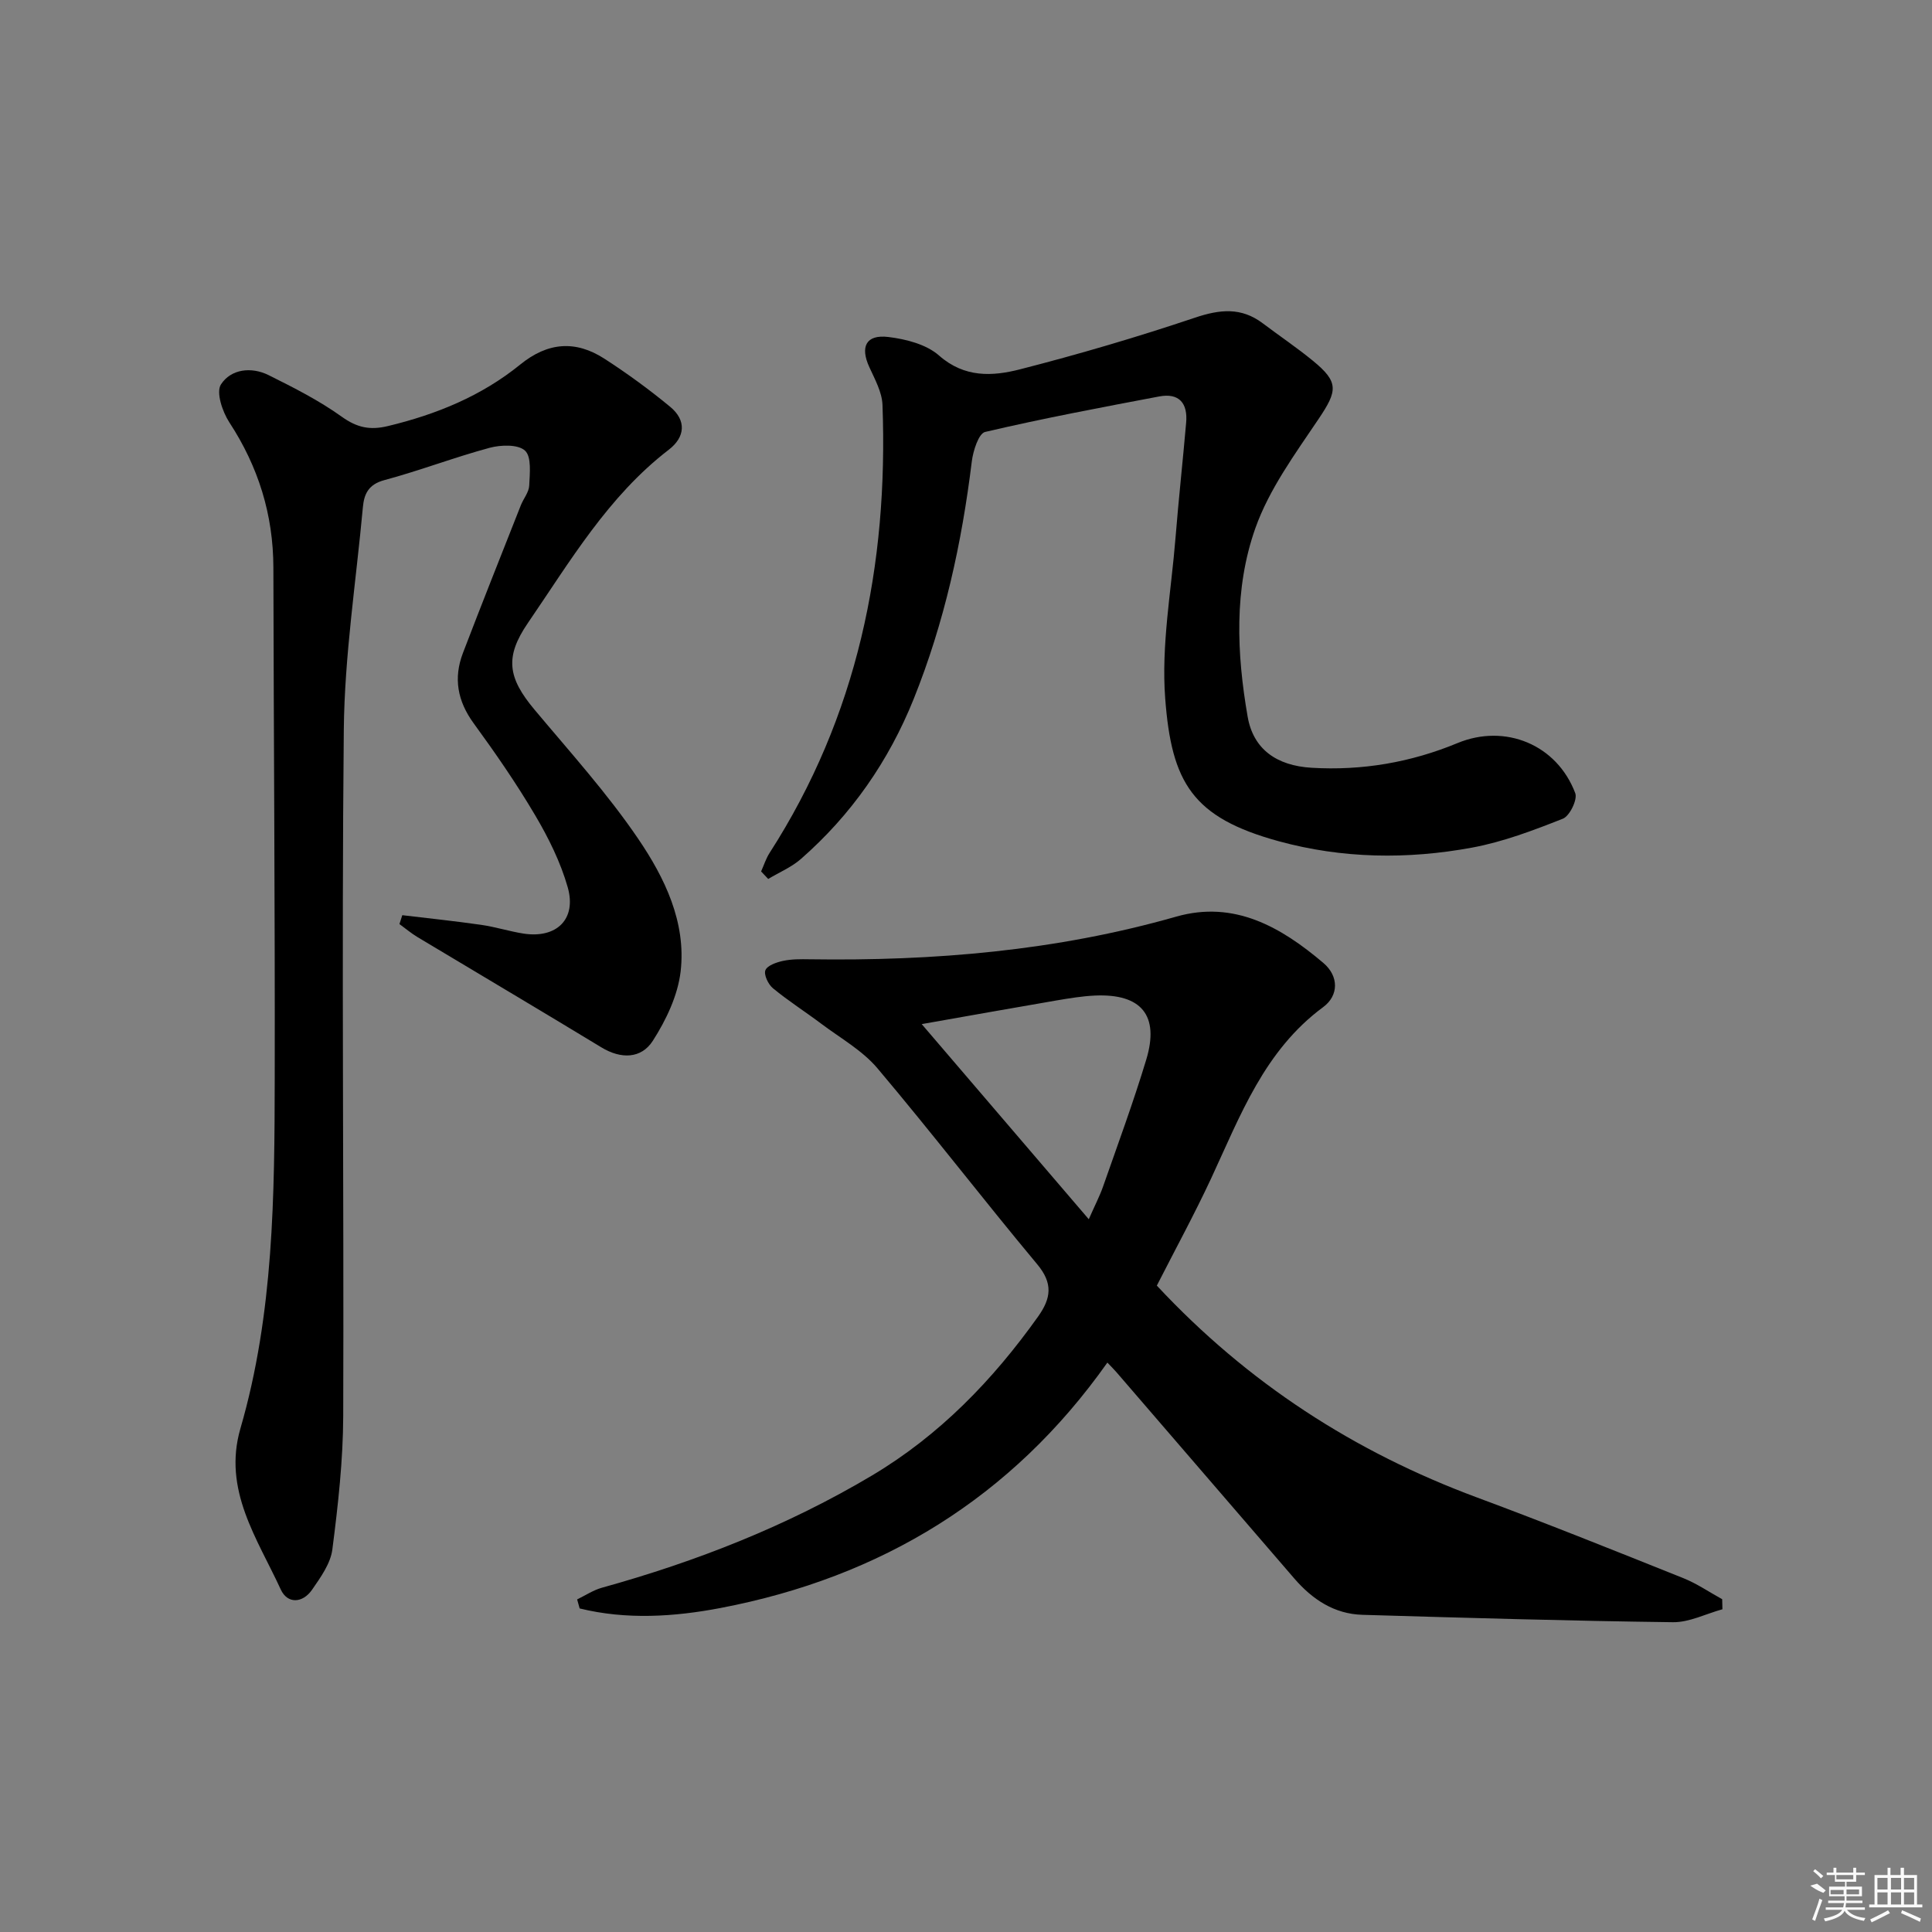 <svg enable-background="new 0 0 400 400" viewBox="0 0 400 400" xmlns="http://www.w3.org/2000/svg"><rect x="0" y="0" width="400" height="400" fill="#808080" stroke="none"/><path d="m239.51 266.17c18.8 20.17 40.91 34.45 66.3 43.87 14.31 5.31 28.49 11.01 42.66 16.68 2.83 1.13 5.4 2.9 8.09 4.38.02.69.03 1.39.05 2.08-3.42.94-6.84 2.72-10.24 2.68-21.44-.27-42.87-.9-64.3-1.53-5.84-.17-10.37-3.2-14.1-7.52-12.27-14.24-24.54-28.48-36.82-42.71-.53-.61-1.11-1.18-1.88-1.99-19.79 28-46.85 44.45-80.05 50.8-9.62 1.84-19.53 2.48-29.21.1-.17-.62-.35-1.25-.52-1.87 1.7-.82 3.32-1.91 5.1-2.41 19.61-5.44 38.41-12.81 55.94-23.24 13.98-8.33 25-19.72 34.38-32.89 2.72-3.82 3.14-6.89-.17-10.85-11.18-13.4-21.83-27.26-33.09-40.59-3.13-3.7-7.66-6.23-11.61-9.2-3.31-2.49-6.83-4.73-10.02-7.36-.97-.8-1.92-2.81-1.55-3.73.41-.99 2.3-1.64 3.66-1.93 1.77-.38 3.64-.36 5.47-.33 25.69.38 51.07-1.74 75.92-8.83 12.03-3.43 21.71 2.16 30.47 9.59 3.22 2.73 3.21 6.74-.04 9.14-12.19 8.99-17.16 22.48-23.18 35.43-3.5 7.51-7.48 14.8-11.26 22.23zm-48.68-54.14c11.68 13.64 22.87 26.71 34.59 40.4 1.26-2.87 2.24-4.74 2.94-6.72 3.06-8.75 6.28-17.46 8.96-26.33 2.77-9.16-1.02-13.69-10.63-13.26-2.64.12-5.28.56-7.89 1-9.09 1.56-18.17 3.18-27.97 4.91z"/><path d="m83.29 189.48c5.45.65 10.9 1.22 16.33 2 2.95.42 5.83 1.35 8.77 1.81 6.84 1.05 11.03-2.98 9.15-9.59-1.48-5.19-3.97-10.22-6.73-14.89-3.88-6.58-8.25-12.9-12.75-19.07-3.35-4.6-4.2-9.34-2.22-14.53 3.91-10.23 7.97-20.4 11.99-30.59.55-1.39 1.68-2.71 1.74-4.1.11-2.48.51-5.95-.87-7.22-1.44-1.33-5-1.21-7.32-.59-7.34 1.98-14.48 4.73-21.82 6.7-3.27.88-4.18 2.85-4.43 5.61-1.41 15.37-3.8 30.73-3.95 46.12-.47 47.32.04 94.66-.12 141.99-.03 9.23-1.07 18.5-2.25 27.67-.38 2.93-2.44 5.79-4.21 8.35-1.93 2.78-5.07 2.98-6.47-.06-4.85-10.55-12.05-20.61-8.35-33.35 6.91-23.8 7.06-48.29 7.1-72.74.06-35.16-.21-70.32-.28-105.48-.02-10.97-3.11-20.88-9.12-30.08-1.43-2.19-2.78-6.22-1.74-7.84 2.06-3.2 6.28-3.72 9.88-1.93 5.2 2.59 10.44 5.24 15.14 8.61 3.19 2.28 5.86 2.83 9.61 1.92 10.01-2.41 19.34-6.23 27.33-12.72 5.72-4.65 11.46-5.07 17.43-1.22 4.72 3.05 9.3 6.39 13.63 9.97 3.38 2.8 3.13 6.25-.31 8.89-12.56 9.65-20.42 23.11-29.14 35.84-4.84 7.06-4.19 11.34 1.34 17.95 7.34 8.77 15.07 17.32 21.48 26.75 5.48 8.06 9.96 17.27 8.79 27.45-.58 4.99-3.01 10.09-5.77 14.39-2.39 3.71-6.58 3.82-10.65 1.34-12.64-7.68-25.38-15.21-38.07-22.83-1.31-.79-2.49-1.79-3.73-2.69.21-.62.4-1.23.59-1.84z"/><path d="m157.58 180.42c.57-1.27 1-2.65 1.74-3.81 18.22-28.3 24.61-59.61 23.39-92.78-.1-2.65-1.58-5.31-2.73-7.83-1.93-4.22-.68-6.79 3.94-6.23 3.65.44 7.87 1.52 10.5 3.84 5.27 4.64 11.07 4.31 16.74 2.86 12.19-3.12 24.29-6.68 36.22-10.69 5.17-1.74 9.59-2.21 14.05 1.15 3.45 2.6 7.04 5.02 10.39 7.76 5.41 4.43 5.11 6.21 1.18 12.05-4.87 7.24-10.24 14.55-13.1 22.64-4.43 12.54-3.86 25.92-1.59 38.99 1.17 6.75 5.99 10.16 13.26 10.59 10.47.62 20.53-1.11 30.21-5.12 9.85-4.07 20.56.31 24.36 10.38.5 1.32-1.16 4.73-2.56 5.28-6.11 2.42-12.38 4.8-18.81 5.99-13.37 2.47-26.84 2.29-40.05-1.33-17.84-4.89-22.17-12.11-23.48-29.6-.83-10.97 1.25-22.16 2.14-33.24.64-7.95 1.51-15.88 2.2-23.82.35-3.98-1.42-6.2-5.57-5.42-12.05 2.28-24.11 4.55-36.05 7.35-1.35.32-2.49 3.92-2.76 6.11-2.07 16.88-5.67 33.35-12.03 49.17-5.18 12.88-12.91 23.99-23.35 33.13-1.96 1.72-4.5 2.77-6.77 4.14-.5-.54-.98-1.05-1.47-1.56z"/><g fill="#fafafa"><path d="m374.8 390.4 1.4-.4c.7.5 1.3 1 1.8 1.4l-.5.5c-1.5-.6-2.1-1.1-2.7-1.5zm1 7.3-.6-.3c.5-1.4 1.1-2.8 1.5-4.3.2.1.4.2.6.3-.5 1.3-1 2.8-1.5 4.3zm-.4-10.3.4-.4c.4.3 1 .8 1.7 1.4l-.5.5c-.4-.5-1-1-1.6-1.5zm2.5.3h1.7v-1h.6v1h3.5v-1h.6v1h1.8v.5h-1.8v1.4h-2v1h3.2v2h-3.2v.9h3.3v.5h-3.4c0 .3-.1.6-.1.9h4v.5h-3.7c.7.9 1.9 1.5 3.8 1.7-.1.2-.2.4-.3.6-2.1-.4-3.5-1.1-4-2.1-.4 1-1.8 1.7-4 2.2-.1-.2-.2-.4-.3-.6 2.1-.4 3.4-1 3.8-1.8h-3.4v-.5h3.6c.1-.3.1-.6.2-.9h-3.3v-.5h3.4c0-.3 0-.6 0-.9h-3.2v-2h3.3v-1h-2.1v-1.4h-1.7v-.5zm1.1 3.5v1h2.7c0-.3 0-.4 0-.4 0-.1 0-.2 0-.2 0-.1 0-.2 0-.3h-2.7zm1.2-3v.9h3.5v-.9zm4.7 3h-2.6v.6.4h2.6z"/><path d="m393.6 386.7h.6v1.5h2.7v6.1h1.1v.6h-11v-.6h1.1v-6.1h2.7v-1.5h.6v1.5h2.1v-1.5zm-2.7 8.8.4.6c-1.2.6-2.5 1.3-3.8 1.9-.1-.2-.2-.4-.3-.6 1.2-.6 2.5-1.2 3.7-1.9zm-2.2-6.7v2.4h2.1v-2.4zm0 3v2.5h2.1v-2.5zm2.8-3v2.4h2.1v-2.4zm0 3v2.5h2.1v-2.5zm6 6.1c-1.4-.7-2.7-1.3-3.9-1.8l.2-.6c1.5.6 2.7 1.2 3.9 1.7zm-1.2-9.1h-2.1v2.4h2.1zm-2.1 3v2.5h2.1v-2.5z"/></g></svg>
